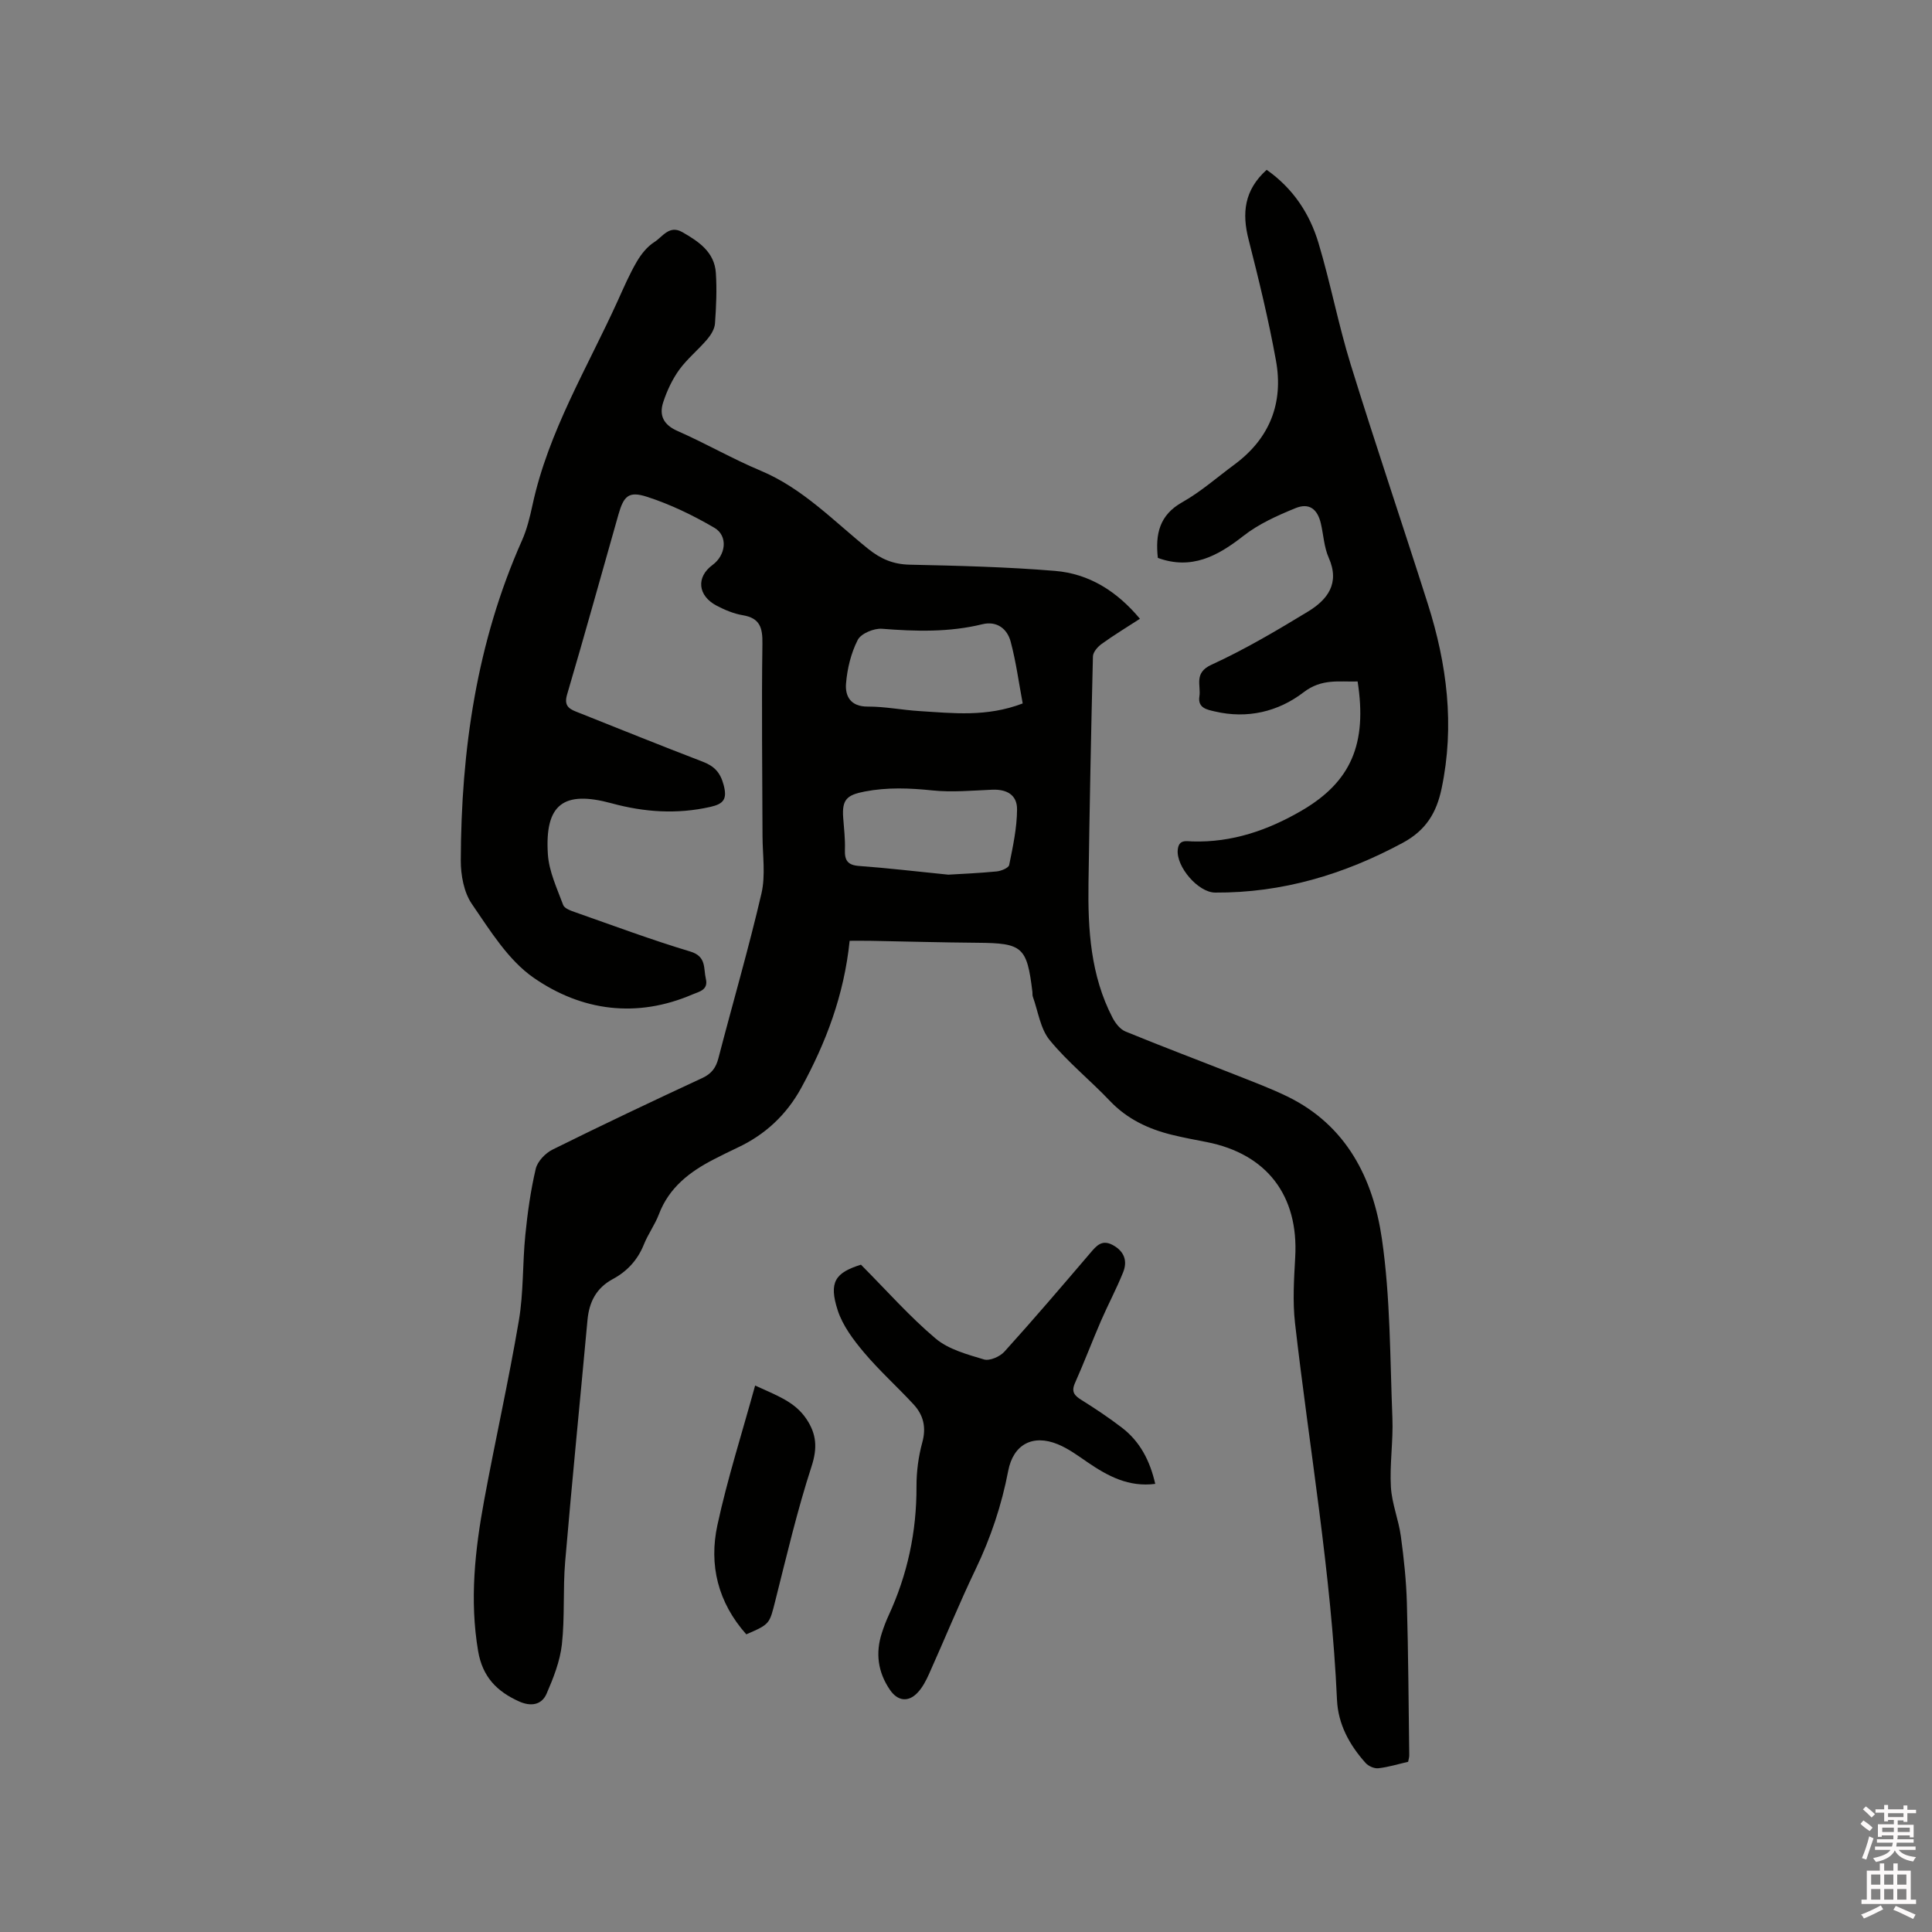 <svg enable-background="new 0 0 400 400" viewBox="0 0 400 400" xmlns="http://www.w3.org/2000/svg"><rect x="0" y="0" width="400" height="400" fill="#808080" stroke="none"/><path d="m385.2 377.6.6-.7c.6.4 1.3.9 1.9 1.5l-.6.7c-.8-.5-1.4-1-1.9-1.5zm.3 7.1c.6-1.4 1.1-2.9 1.5-4.5.3.1.6.3.9.4-.5 1.4-1 2.9-1.5 4.4zm.2-10.1.6-.6c.7.5 1.3 1.1 1.9 1.6l-.7.7c-.6-.6-1.2-1.2-1.8-1.7zm8.4-.8h.8v.9h1.8v.7h-1.8v1.8h-.8v-.3h-1.2v.9h3.3v2.6h-.8v-.4h-2.5c0 .3 0 .6-.1.8h3.4v.7h-3.5c0 .3-.1.6-.1.8h4v.7h-3.5c.7.9 1.9 1.3 3.6 1.5-.2.2-.4.5-.6.9-1.9-.3-3.2-1.1-3.8-2.3-.5 1.1-1.8 2-3.9 2.4-.2-.3-.4-.5-.6-.8 1.9-.4 3.1-.9 3.6-1.7h-3.2v-.7h3.5c.1-.2.1-.5.2-.8h-3.3v-.7h3.4c0-.2 0-.5 0-.8h-2.4v.3h-.8v-2.6h3.3v-.9h-1.2v.3h-.8v-1.8h-1.8v-.7h1.8v-.9h.8v.9h3.2zm-4.4 5.5h2.4c0-.3 0-.6 0-.9h-2.4zm1.2-3.1h3.2v-.8h-3.2zm4.4 2.2h-2.4v.9h2.5v-.9z" fill="#fcfafa"/><path d="m389.2 385.8h.9v1.5h1.9v-1.5h.9v1.5h2.7v6h1.1v.9h-11.3v-.9h1.1v-6h2.7zm.2 8.7.5.8c-1.2.6-2.5 1.3-4 1.9-.2-.3-.3-.6-.6-.8 1.6-.6 3-1.3 4.1-1.9zm-2-4.3h1.9v-2.1h-1.9zm0 3.1h1.9v-2.2h-1.9zm2.7-3.1h1.9v-2.1h-1.9zm0 3.1h1.9v-2.2h-1.9zm2.4 1.3c1.4.6 2.7 1.2 4.1 1.8l-.5.9c-1.5-.7-2.8-1.4-4.1-1.9zm2.2-6.5h-1.9v2.1h1.9zm-1.9 5.2h1.9v-2.2h-1.9z" fill="#fcfafa"/><g fill="#010100"><path d="m175.91 194.78c-1.16 11.28-4.91 21.1-10.03 30.47-3.05 5.57-7.47 9.69-13.23 12.38-1.63.76-3.24 1.57-4.84 2.39-5.01 2.57-9.29 5.84-11.39 11.38-.82 2.16-2.25 4.1-3.11 6.25-1.29 3.22-3.47 5.57-6.44 7.17-3.43 1.85-4.9 4.76-5.24 8.5-1.53 16.68-3.2 33.34-4.62 50.02-.48 5.69-.05 11.47-.68 17.14-.39 3.47-1.75 6.92-3.16 10.17-1.03 2.38-3.28 2.7-5.69 1.62-4.59-2.06-7.58-5.07-8.49-10.43-1.79-10.57-.65-20.94 1.26-31.28 2.29-12.39 5.06-24.7 7.17-37.12.99-5.82.75-11.83 1.34-17.72.46-4.61 1.1-9.23 2.16-13.73.36-1.54 1.99-3.24 3.48-3.98 10.24-5.08 20.58-9.98 30.95-14.79 1.95-.9 2.87-2.12 3.39-4.13 2.95-11.37 6.25-22.66 8.91-34.1.88-3.8.23-7.95.22-11.95-.03-13.24-.21-26.47-.02-39.71.05-3.34-.47-5.36-4.09-5.96-1.84-.31-3.68-1.08-5.35-1.95-3.97-2.07-4.32-5.93-.89-8.45 2.77-2.03 3.26-6.02.38-7.7-4.42-2.58-9.13-4.87-14-6.43-3.77-1.21-4.77-.12-5.86 3.69-3.53 12.41-6.97 24.85-10.62 37.23-.64 2.16.17 2.91 1.81 3.56 8.75 3.48 17.47 7.01 26.26 10.38 2.39.92 3.64 2.21 4.33 4.81.79 2.95-.01 3.93-2.75 4.55-6.9 1.56-13.67 1.1-20.42-.74-9.99-2.72-13.88.18-13.22 10.54.23 3.57 1.9 7.08 3.17 10.51.27.73 1.63 1.2 2.58 1.53 7.89 2.77 15.73 5.7 23.73 8.1 3.4 1.02 2.71 3.46 3.23 5.66.55 2.34-1.44 2.65-2.73 3.21-11.6 5-22.99 3.45-32.93-3.44-5.27-3.66-9.01-9.78-12.77-15.25-1.67-2.42-2.32-6-2.31-9.04.07-22.87 3.29-45.18 12.69-66.29 1.02-2.3 1.62-4.82 2.16-7.3 3.28-15.22 11.37-28.43 17.69-42.37 1.22-2.7 2.4-5.44 3.89-7.99.91-1.56 2.17-3.15 3.67-4.09 1.68-1.06 3.06-3.59 5.77-2.04 3.4 1.95 6.65 4.12 6.94 8.44.23 3.48.07 7-.18 10.48-.08 1.13-.83 2.35-1.6 3.26-1.85 2.18-4.13 4.02-5.8 6.31-1.44 2-2.54 4.35-3.31 6.7-.9 2.73.03 4.7 2.97 5.99 5.81 2.55 11.34 5.76 17.19 8.21 8.73 3.66 15.12 10.43 22.26 16.18 2.61 2.1 5.17 3.2 8.57 3.28 10.05.22 20.13.46 30.14 1.29 7.01.58 12.78 4.18 17.56 9.91-2.73 1.77-5.41 3.39-7.94 5.22-.82.59-1.77 1.69-1.79 2.58-.39 15.65-.69 31.3-.92 46.95-.14 9.59.43 19.1 4.98 27.85.59 1.13 1.57 2.4 2.68 2.85 7.52 3.09 15.13 5.95 22.69 8.94 3.63 1.44 7.31 2.81 10.81 4.51 12.27 5.97 17.78 17.01 19.59 29.49 1.77 12.2 1.67 24.69 2.17 37.06.19 4.75-.58 9.55-.31 14.29.19 3.42 1.59 6.76 2.06 10.2.63 4.59 1.12 9.23 1.25 13.86.3 10.49.35 20.99.49 31.48.01.41-.13.82-.23 1.37-2.08.48-4.1 1.11-6.18 1.34-.84.09-2.04-.44-2.63-1.1-3.33-3.71-5.69-8-5.92-13.06-1.18-26.2-5.72-52.01-8.69-78.01-.51-4.49-.21-9.11.04-13.66.72-12.72-5.86-21.37-18.34-23.82-2.39-.47-4.79-.91-7.15-1.49-4.9-1.2-9.29-3.26-12.87-7.02-4.07-4.29-8.76-8.05-12.48-12.6-1.94-2.37-2.39-5.96-3.49-9.01-.1-.29-.05-.63-.08-.95-1.13-9.35-2.04-10.12-11.36-10.19-7.31-.06-14.62-.26-21.93-.4-1.47-.03-2.93-.01-4.55-.01zm20.43-13.69c2.64-.16 6.33-.31 10-.67.94-.09 2.47-.72 2.6-1.33.77-3.8 1.61-7.67 1.63-11.52.02-3.01-2.15-4.19-5.13-4.07-4.12.17-8.29.57-12.36.15-4.74-.49-9.36-.68-14.07.23-3.69.71-4.7 1.68-4.44 5.37.16 2.22.44 4.44.36 6.66s.56 3.21 2.95 3.38c5.81.42 11.59 1.11 18.46 1.8zm15.4-35.45c-.8-4.23-1.37-8.6-2.5-12.82-.71-2.64-2.85-4.31-5.85-3.58-6.89 1.69-13.79 1.49-20.79.94-1.66-.13-4.33.98-5.01 2.3-1.4 2.73-2.18 5.96-2.43 9.05-.21 2.61.95 4.77 4.46 4.76 3.57-.02 7.14.71 10.73.93 6.93.43 13.91 1.28 21.39-1.58z"/><path d="m262.25 35.16c5.5 3.87 8.91 9.09 10.73 15.15 2.49 8.3 4.1 16.86 6.66 25.14 5.13 16.58 10.71 33.02 15.97 49.56 3.97 12.49 5.6 25.18 2.86 38.23-1.05 5.03-3.24 8.66-8.03 11.25-12.19 6.57-24.97 10.39-38.86 10.31-3.52-.02-8.09-5.37-7.74-8.86.22-2.2 1.75-1.77 3.03-1.73 8.22.25 15.65-2.32 22.62-6.38 10.21-5.95 13.61-13.8 11.59-26.74-3.82.12-7.41-.66-11.2 2.25-5.23 4.01-11.63 5.54-18.35 3.96-1.54-.36-3.59-.67-3.21-3.1.37-2.31-1.22-4.87 2.49-6.57 6.9-3.16 13.49-7.06 19.99-11.01 4.03-2.45 6.66-5.82 4.3-11.14-.97-2.18-1.08-4.73-1.63-7.1-.7-3-2.43-4.33-5.26-3.17-3.77 1.54-7.63 3.27-10.8 5.76-5.38 4.22-10.77 7.06-17.69 4.54-.54-4.94.31-8.87 5.07-11.54 3.85-2.17 7.23-5.17 10.81-7.81 7.29-5.39 10.16-12.73 8.58-21.48-1.52-8.41-3.55-16.75-5.66-25.04-1.42-5.5-.94-10.27 3.73-14.48z"/><path d="m178.25 261.84c5.38 5.41 10.08 10.75 15.45 15.28 2.68 2.26 6.53 3.29 10.02 4.34 1.17.35 3.3-.58 4.23-1.61 6.04-6.68 11.89-13.53 17.74-20.38 1.31-1.54 2.44-2.93 4.73-1.68 2.37 1.3 3.05 3.3 2.11 5.63-1.38 3.43-3.13 6.7-4.6 10.09-1.84 4.26-3.48 8.6-5.37 12.84-.81 1.83-.11 2.59 1.36 3.51 2.87 1.79 5.69 3.68 8.38 5.74 3.75 2.88 5.79 6.85 6.88 11.62-5.5.71-9.79-1.6-13.95-4.43-2-1.37-4-2.86-6.22-3.77-5.2-2.14-9.22.04-10.27 5.5-1.36 7.11-3.62 13.86-6.76 20.4-3.43 7.15-6.42 14.51-9.67 21.74-.6 1.33-1.32 2.7-2.3 3.75-1.94 2.1-4.17 1.79-5.76-.55-2.5-3.66-3.03-7.61-1.66-11.81.39-1.2.84-2.4 1.37-3.55 3.93-8.49 5.83-17.38 5.79-26.76-.01-3.04.4-6.17 1.2-9.1.86-3.12.24-5.66-1.8-7.87-3.37-3.65-7.09-6.98-10.28-10.77-2.19-2.6-4.4-5.54-5.43-8.71-1.9-5.86-.5-7.79 4.81-9.45z"/><path d="m154.51 338.37c-5.89-6.62-7.76-14.39-5.98-22.61 2.07-9.59 5.08-18.97 7.81-28.9 4.32 2.01 8.18 3.27 10.63 6.94 2.09 3.13 2.29 5.98 1.06 9.78-2.97 9.13-5.16 18.51-7.51 27.83-1.22 4.81-1.08 4.84-6.01 6.96z"/></g></svg>